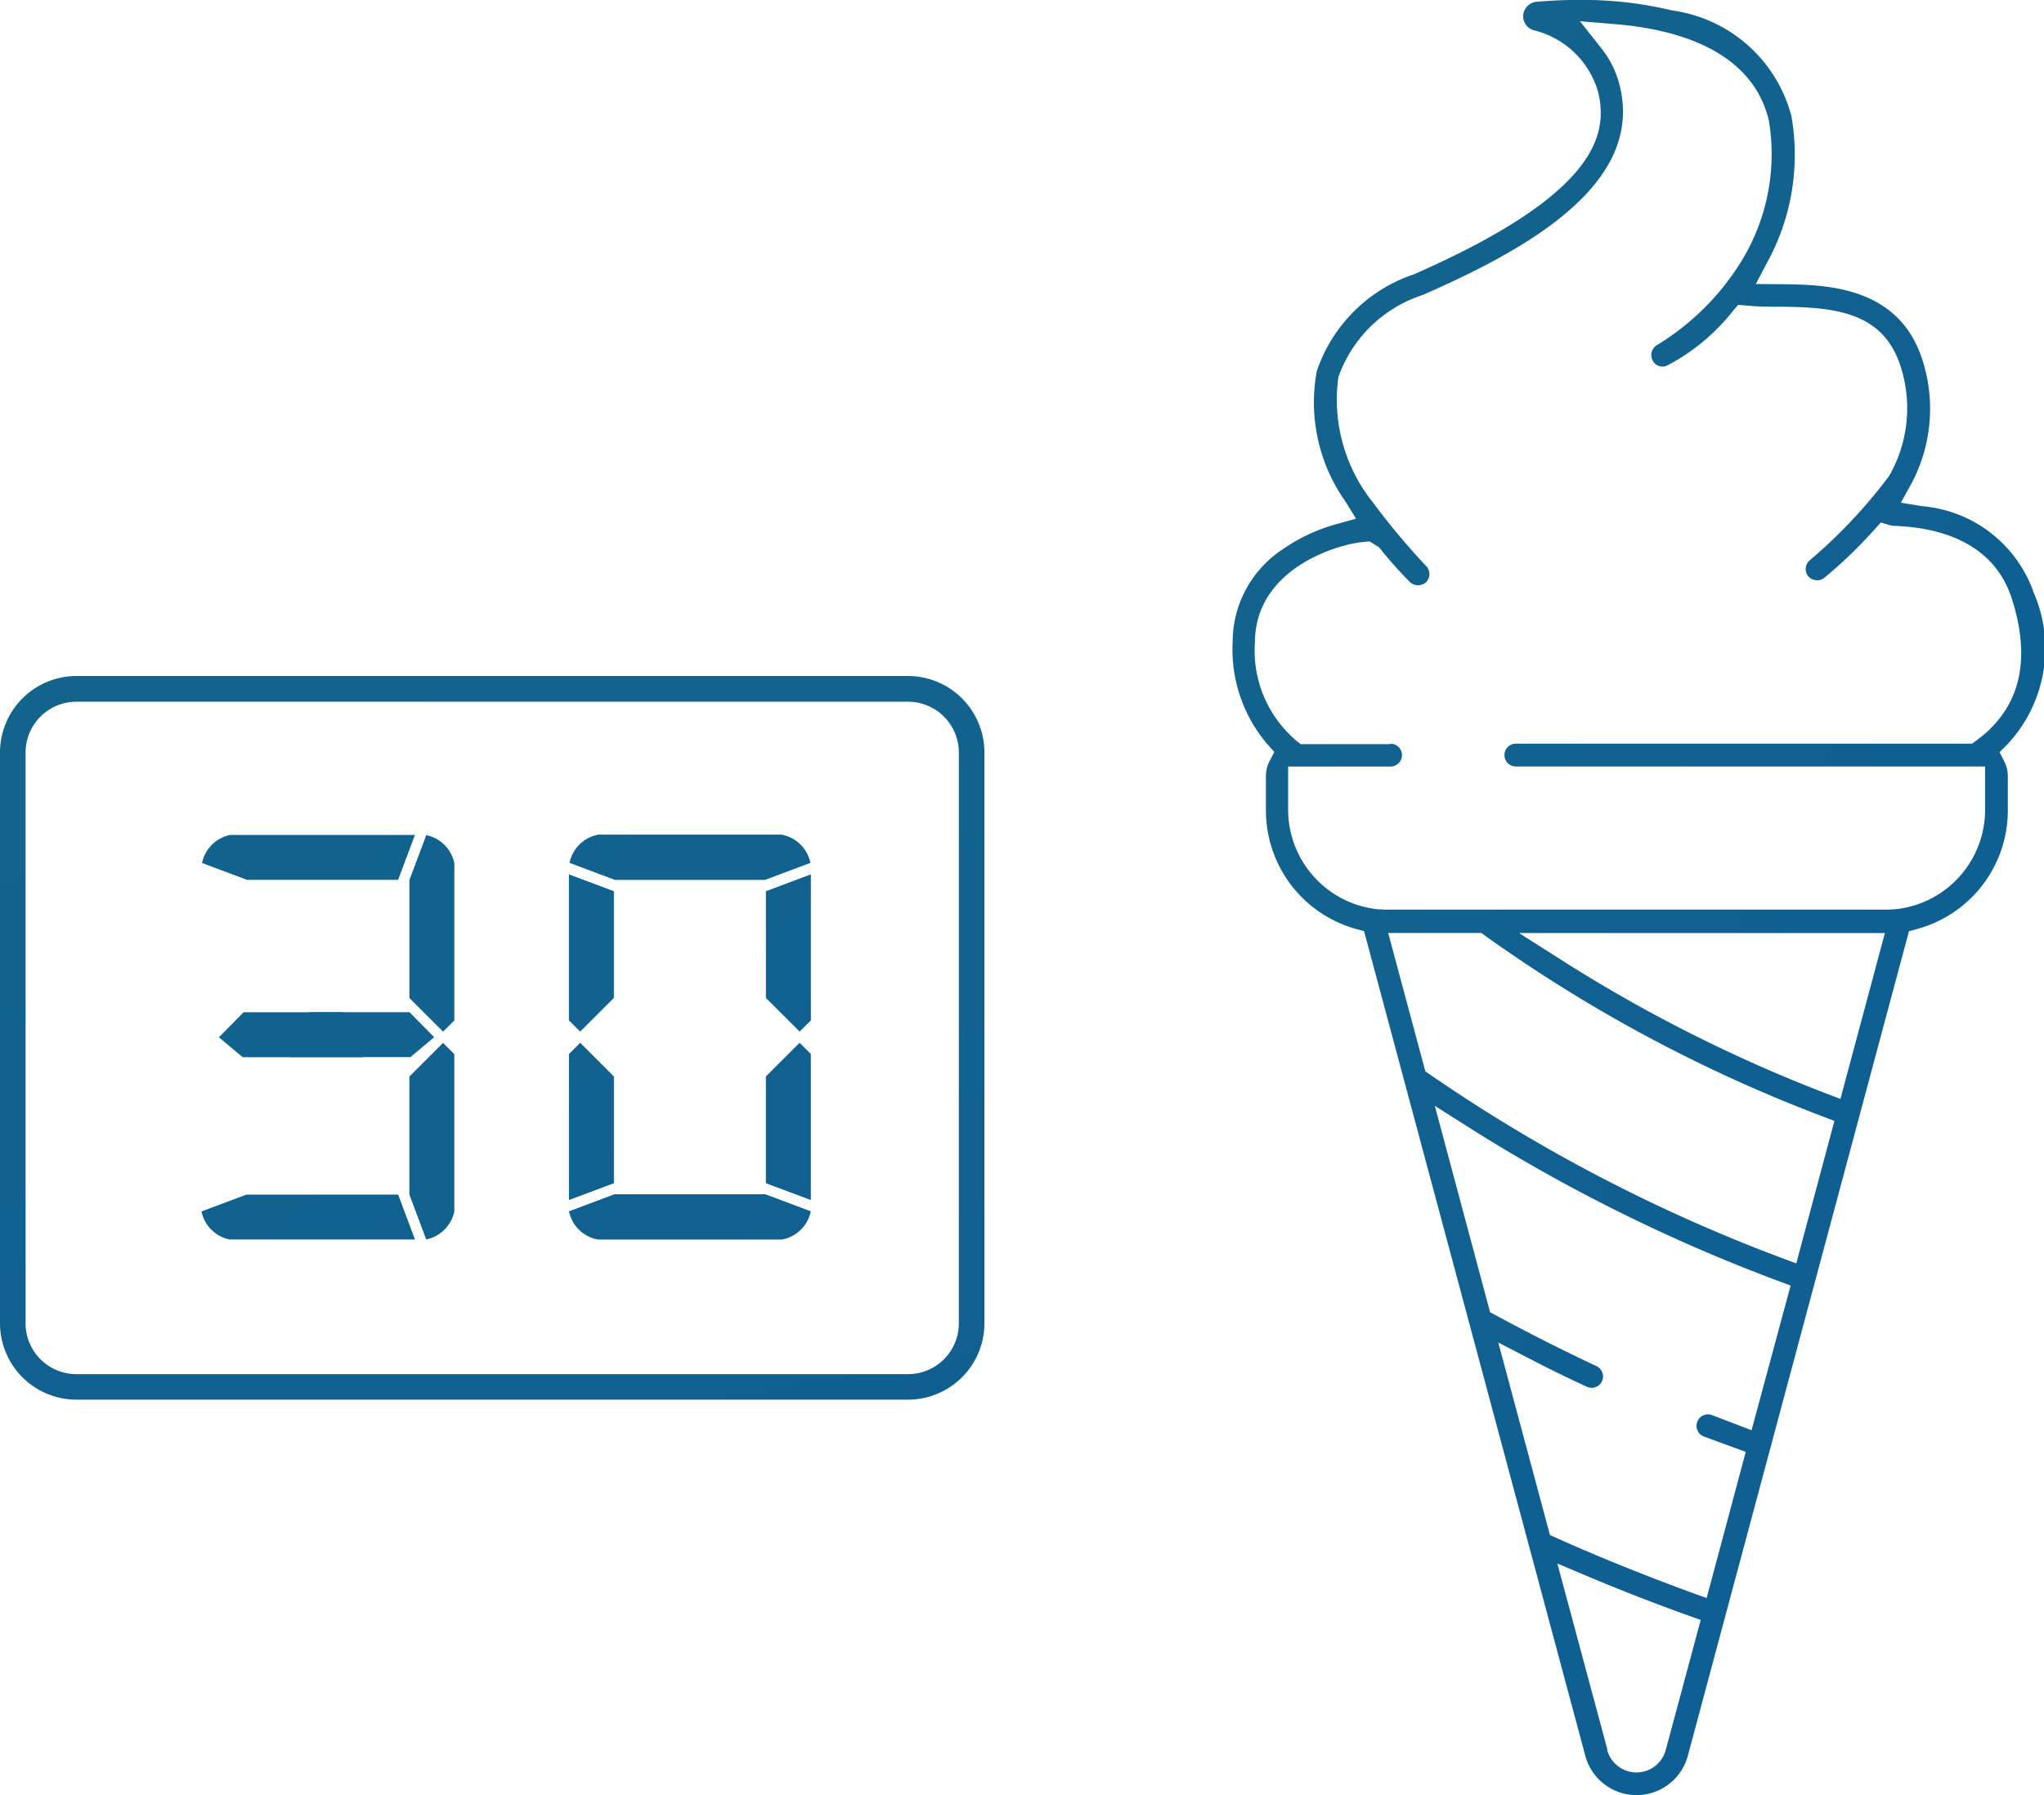 <svg xmlns="http://www.w3.org/2000/svg" xmlns:xlink="http://www.w3.org/1999/xlink" width="52.272" height="45.917" viewBox="0 0 52.272 45.917"><defs><style>.a{fill:url(#a);}.b{fill:url(#b);}.c{fill:url(#c);}.d{fill:url(#d);}.e{fill:url(#e);}.f{fill:url(#f);}.g{fill:url(#g);}</style><linearGradient id="a" x1="-6.027" y1="-8.502" x2="2.581" y2="3.209" gradientUnits="objectBoundingBox"><stop offset="0" stop-color="#45a735"/><stop offset="1" stop-color="#004cac"/></linearGradient><linearGradient id="b" x1="-117.113" y1="-38.824" x2="38.441" y2="13.157" xlink:href="#a"/><linearGradient id="c" x1="-24.363" y1="-39.006" x2="8.38" y2="12.975" xlink:href="#a"/><linearGradient id="d" x1="-24.412" y1="-39.02" x2="8.325" y2="12.961" xlink:href="#a"/><linearGradient id="e" x1="-22.19" y1="-38.734" x2="7.844" y2="13.247" xlink:href="#a"/><linearGradient id="f" x1="-4.877" y1="-21.502" x2="2.223" y2="7.549" xlink:href="#a"/><linearGradient id="g" x1="-36.186" y1="-352.291" x2="12.412" y2="115.424" xlink:href="#a"/></defs><g transform="translate(-561 -2664)"><g transform="translate(88.111 1577.267)"><g transform="translate(504.398 1086.733)"><path class="a" d="M506.184,1110.492l.217.06.016.061,5.642,21.034a1.357,1.357,0,0,0,2.621,0l5.656-21.094.219-.06a3.145,3.145,0,0,0,2.309-3.025v-.885a.839.839,0,0,0-.085-.361l-.126-.249.2-.2a3.593,3.593,0,0,0,.669-3.891,3.314,3.314,0,0,0-2.843-2.2l-.55-.09.269-.488a4.076,4.076,0,0,0,.313-3.063c-.577-2.005-2.5-2.025-3.648-2.038l-.644-.005.3-.569a5.719,5.719,0,0,0,.61-3.728,3.668,3.668,0,0,0-3.046-2.7,9.825,9.825,0,0,0-2.4-.27c-.352,0-.71.017-1.064.047a.379.379,0,0,0-.347.327.374.374,0,0,0,.263.4,2.272,2.272,0,0,1,1.655,1.594c.254,1.091-.053,2.605-4.715,4.651a3.945,3.945,0,0,0-2.484,2.478,4.393,4.393,0,0,0,.729,3.327l.276.445-.505.141a4.458,4.458,0,0,0-1.363.638,2.836,2.836,0,0,0-1.288,2.378,3.732,3.732,0,0,0,.885,2.609l.18.2-.123.24a.816.816,0,0,0-.091.372v.885A3.146,3.146,0,0,0,506.184,1110.492Zm7.933,21a.775.775,0,0,1-1.5,0l0-.029-1.273-4.735.741.313c.825.348,1.694.688,2.582,1.008l.343.122Zm2.193-8.174-1.011-.387a.291.291,0,0,0-.376.169.285.285,0,0,0,.005.225.279.279,0,0,0,.161.153l1.073.394-1,3.738-.4-.144c-1.222-.448-2.379-.915-3.437-1.391l-.17-.076-.014-.05-1.308-4.875.791.41c.468.244.965.487,1.475.722a.29.29,0,1,0,.245-.527c-.861-.406-1.726-.842-2.572-1.3l-.149-.081-1.413-5.279.853.542a42.815,42.815,0,0,0,7.91,3.931l.336.126Zm1.144-4.268-.406-.151a41.48,41.48,0,0,1-8.962-4.68l-.119-.082-.01-.039-.939-3.5H509.4l.1.073a37.936,37.936,0,0,0,8.6,4.609l.329.126Zm1.129-4.207-.409-.156a37.97,37.97,0,0,1-6.67-3.362l-1.14-.725h9.356Zm-11.505-9.075h-2.3l-.108-.087a3.021,3.021,0,0,1-1.06-2.523c.01-1.847,2.034-2.482,2.741-2.558l.189-.019.243.15a10.492,10.492,0,0,0,.8.9.306.306,0,0,0,.411-.014.3.3,0,0,0,.077-.212.277.277,0,0,0-.089-.2,18.137,18.137,0,0,1-1.36-1.627,4.2,4.2,0,0,1-.878-3.2,3.4,3.4,0,0,1,2.158-2.1c2.655-1.163,5.627-2.818,5.047-5.311a2.486,2.486,0,0,0-.466-.981l-.561-.71.9.074c2.246.19,3.6,1.045,3.932,2.473a5.239,5.239,0,0,1-.657,3.514,6.5,6.5,0,0,1-2.184,2.21.3.3,0,0,0-.141.388.281.281,0,0,0,.4.138,5.259,5.259,0,0,0,1.674-1.4l.122-.142.321.027c.141.014.341.017.552.021l.2,0c1.449.012,2.683.141,3.108,1.615a3.484,3.484,0,0,1-.317,2.709,13.155,13.155,0,0,1-2.035,2.164.278.278,0,0,0-.1.195.271.271,0,0,0,.063.211.284.284,0,0,0,.2.1.27.27,0,0,0,.208-.057,11.852,11.852,0,0,0,1.281-1.233l.167-.184.237.071a.616.616,0,0,0,.1.014c1.6.058,2.639.7,3.012,1.858.513,1.6.206,2.825-.915,3.64h0l-.1.074H510.283a.292.292,0,0,0,0,.584h12v1.112a2.561,2.561,0,0,1-2.207,2.529,1.741,1.741,0,0,1-.2.015,1.056,1.056,0,0,1-.143.005H507.005a1.428,1.428,0,0,1-.186-.008.754.754,0,0,1-.148-.011,2.563,2.563,0,0,1-2.212-2.529v-1.112h2.619a.292.292,0,0,0,0-.584Z" transform="translate(-503.026 -1086.733)"/></g><g transform="translate(483.358 1108.094)"><path class="b" d="M483.764,1112.192l.288-.286v-4.023a.922.922,0,0,0-.718-.718l-.431,1.149v3.018Zm-.862,1.15v3.017l.431,1.149a.924.924,0,0,0,.718-.718v-4.023l-.288-.287Z" transform="translate(-482.902 -1107.164)"/></g><g transform="translate(487.439 1108.094)"><path class="c" d="M487.954,1108.6v2.73l-.862.861-.288-.286v-3.736Zm-1.149,7.9v-3.736l.288-.287.862.862v2.73Zm5.459,1.006h-4.74a.922.922,0,0,1-.718-.718l1.149-.431h3.879Zm-.431-9.2h-3.864l-1.149-.431a.921.921,0,0,1,.718-.718h4.726Z" transform="translate(-486.805 -1107.164)"/></g><g transform="translate(488.165 1108.094)"><path class="d" d="M491.811,1108.6v2.73l.862.861.288-.286v-3.736Zm1.149,7.9v-3.736l-.288-.287-.862.862v2.73Zm-5.46,1.006h4.741a.924.924,0,0,0,.718-.718l-1.149-.431h-3.88Zm.431-9.2H491.8l1.149-.431a.922.922,0,0,0-.718-.718H487.5Z" transform="translate(-487.5 -1107.164)"/></g><g transform="translate(478.041 1108.094)"><path class="e" d="M483.277,1117.509h-4.741a.924.924,0,0,1-.718-.718l1.149-.431h3.88Zm-.431-9.2h-3.865l-1.149-.431a.922.922,0,0,1,.718-.718h4.727Zm-2.271,3.386h2.563l.63.639-.607.51h-3.07" transform="translate(-477.817 -1107.164)"/></g><g transform="translate(472.889 1104.027)"><path class="f" d="M496.11,1121.783H474.844a1.957,1.957,0,0,1-1.955-1.955v-14.6a1.957,1.957,0,0,1,1.954-1.956H496.11a1.956,1.956,0,0,1,1.954,1.955v14.6A1.956,1.956,0,0,1,496.11,1121.783Zm-21.267-17.853a1.3,1.3,0,0,0-1.3,1.3v14.6a1.3,1.3,0,0,0,1.3,1.3H496.11a1.3,1.3,0,0,0,1.3-1.3v-14.6a1.3,1.3,0,0,0-1.3-1.3Z" transform="translate(-472.889 -1103.274)"/></g><g transform="translate(478.486 1112.626)"><path class="g" d="M481.436,1111.5h-2.563l-.63.639.608.51h3.07" transform="translate(-478.242 -1111.499)"/></g></g></g></svg>
